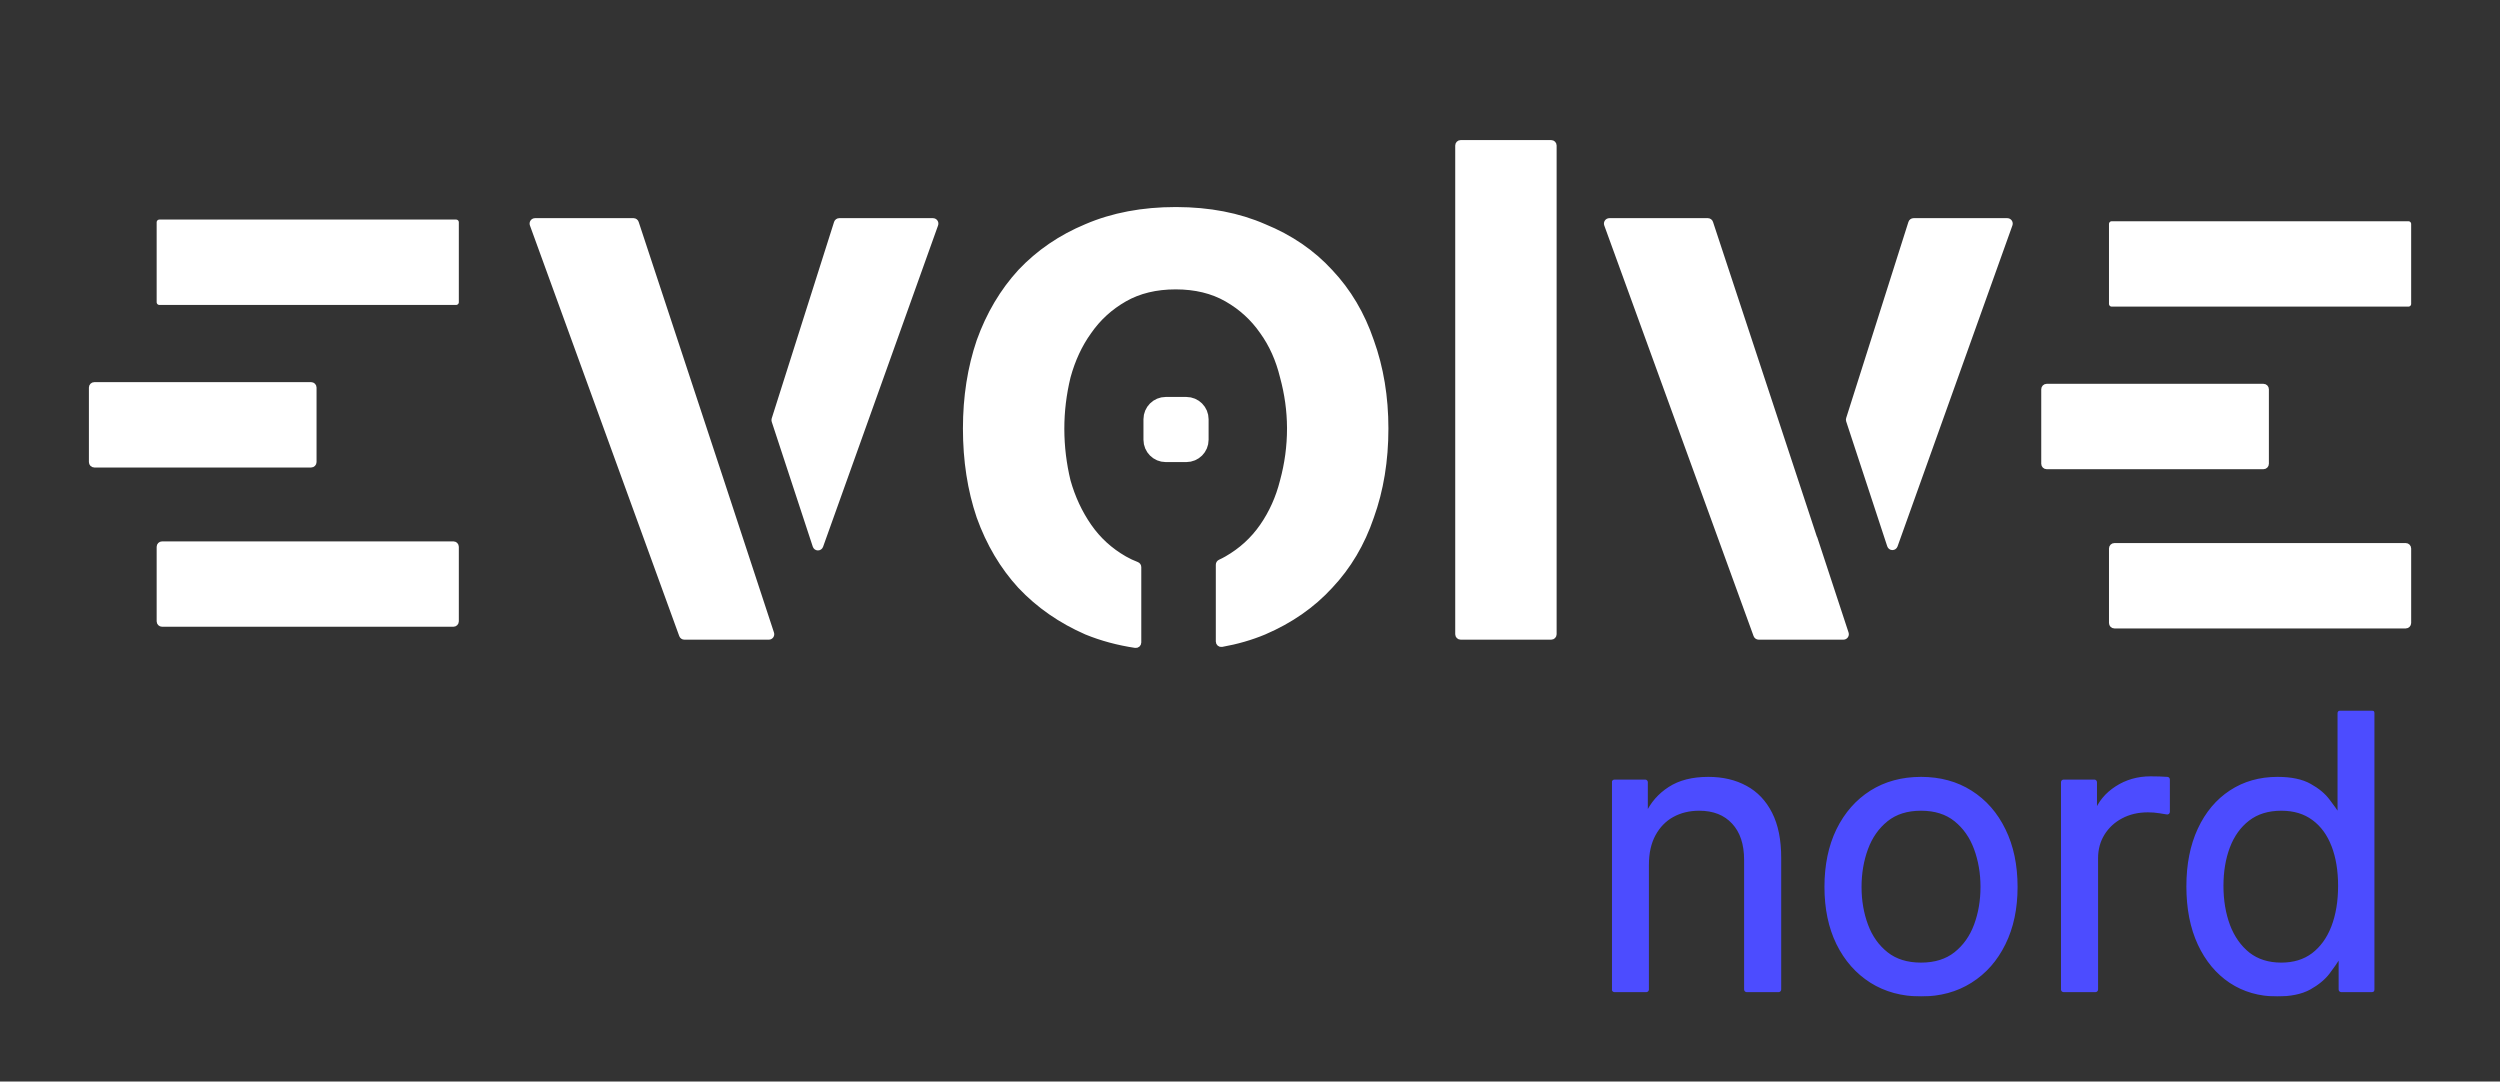 <svg width="13384" height="5790" viewBox="0 0 13384 5790" fill="none" xmlns="http://www.w3.org/2000/svg">
<rect x="0" y="0" width="13384" height="5790" fill="#333333" stroke="none"/>
<rect x="-14.522" y="14.522" width="1588.68" height="428.019" transform="matrix(1 0 0 -1 867.703 1632.53)" fill="white" stroke="white" stroke-width="29.044" stroke-linejoin="round"/>
<path d="M1665.66 2488.31C1673.68 2488.3 1680.18 2481.8 1680.18 2473.78V2074.81C1680.18 2066.79 1673.68 2060.29 1665.66 2060.29H505C496.98 2060.29 490.479 2066.79 490.479 2074.81V2473.78C490.479 2481.8 496.98 2488.31 505 2488.31H1665.66Z" fill="white" stroke="white" stroke-width="29.044" stroke-linejoin="round"/>
<path d="M6181.31 2354.45C6181.31 2387.41 6208.03 2414.13 6241 2414.13L6351 2414.13C6383.97 2414.13 6410.69 2387.41 6410.69 2354.45L6410.69 2244.45C6410.69 2211.48 6383.97 2184.76 6351 2184.76L6241 2184.76C6208.03 2184.76 6181.31 2211.48 6181.31 2244.45L6181.31 2354.45Z" fill="white" stroke="white" stroke-width="119.377" stroke-linejoin="round"/>
<path d="M2427.34 3340.88C2435.36 3340.88 2441.86 3334.38 2441.86 3326.36V2927.39C2441.86 2919.37 2435.36 2912.86 2427.34 2912.86H867.703C859.683 2912.86 853.182 2919.37 853.182 2927.39V3326.36C853.182 3334.38 859.683 3340.88 867.703 3340.88H2427.34Z" fill="white" stroke="white" stroke-width="29.044" stroke-linejoin="round"/>
<rect x="-14.522" y="14.522" width="1588.68" height="428.019" transform="matrix(1 0 0 -1 11319.7 1641.52)" fill="white" stroke="white" stroke-width="29.044" stroke-linejoin="round"/>
<path d="M12117.7 2497.38C12125.7 2497.38 12132.2 2490.88 12132.2 2482.86V2083.88C12132.2 2075.86 12125.7 2069.36 12117.7 2069.36H10957C10949 2069.36 10942.5 2075.86 10942.5 2083.88V2482.86C10942.5 2490.88 10949 2497.38 10957 2497.38H12117.7Z" fill="white" stroke="white" stroke-width="29.044" stroke-linejoin="round"/>
<path d="M12879.3 3349.88C12887.4 3349.88 12893.9 3343.37 12893.9 3335.35V2936.38C12893.9 2928.36 12887.4 2921.86 12879.3 2921.86H11319.7C11311.7 2921.86 11305.2 2928.36 11305.2 2936.38V3335.35C11305.2 3343.37 11311.7 3349.88 11319.7 3349.88H12879.3Z" fill="white" stroke="white" stroke-width="29.044" stroke-linejoin="round"/>
<path d="M4145.23 2244.58C4144.31 2247.49 4144.33 2250.61 4145.28 2253.51L4365.17 2922.37C4367.11 2928.26 4372.57 2932.27 4378.77 2932.35C4384.98 2932.43 4390.54 2928.57 4392.63 2922.73L5008.41 1201.89C5010 1197.44 5009.33 1192.5 5006.61 1188.64C5003.89 1184.78 4999.46 1182.48 4994.74 1182.48H4492.95C4486.62 1182.48 4481.02 1186.58 4479.11 1192.61L4145.23 2244.58ZM4145.23 2244.58L4159.07 2248.97L4159.07 2248.97L4145.23 2244.58ZM3391.57 1182.48L3392.16 1182.49C3398.18 1182.73 3403.46 1186.69 3405.36 1192.45L3858.5 2565.71L3858.51 2565.73L4129.81 3390.96C4131.26 3395.39 4130.51 3400.24 4127.77 3404.01C4125.04 3407.79 4120.67 3410.02 4116.01 3410.02H3663.73C3657.62 3410.02 3652.17 3406.2 3650.08 3400.46L2850.63 1201.96C2849.01 1197.51 2849.66 1192.55 2852.38 1188.67C2855.1 1184.79 2859.54 1182.48 2864.27 1182.48H3391.57ZM8304.51 764.48C8312.53 764.48 8319.03 770.981 8319.03 779V3395.5C8319.03 3403.52 8312.53 3410.02 8304.51 3410.02H7819.74C7811.72 3410.02 7805.22 3403.52 7805.22 3395.5V779C7805.22 770.981 7811.72 764.48 7819.74 764.48H8304.51ZM9143.13 1182.48L9143.72 1182.49C9149.74 1182.73 9155.02 1186.69 9156.92 1192.45L9712.51 2876.18C9713.56 2877.5 9714.39 2879.01 9714.94 2880.67L9882.7 3390.96C9884.15 3395.39 9883.39 3400.24 9880.66 3404.01C9877.93 3407.79 9873.56 3410.02 9868.9 3410.02H9415.29C9409.18 3410.02 9403.73 3406.2 9401.64 3400.46L8602.19 1201.96C8600.57 1197.51 8601.23 1192.55 8603.94 1188.67C8606.66 1184.79 8611.1 1182.48 8615.83 1182.48H9143.13ZM10746.3 1182.48C10751 1182.48 10755.4 1184.78 10758.2 1188.64C10760.9 1192.5 10761.6 1197.44 10760 1201.89L10144.9 2920.79C10142.8 2926.63 10137.2 2930.5 10131 2930.42C10124.8 2930.34 10119.4 2926.33 10117.4 2920.44L9897.49 2251.46C9896.54 2248.56 9896.52 2245.43 9897.45 2242.53L10230.7 1192.61C10232.6 1186.58 10238.2 1182.48 10244.5 1182.48H10746.3ZM6095.48 3439.82C6095.48 3444.05 6093.63 3448.06 6090.43 3450.82C6087.23 3453.58 6082.99 3454.81 6078.81 3454.18C5985.32 3440.18 5897.89 3416.62 5816.58 3383.43C5816.46 3383.38 5816.35 3383.34 5816.24 3383.29C5678.48 3323.02 5560.61 3241.12 5462.81 3137.57C5462.76 3137.52 5462.71 3137.46 5462.66 3137.41C5367.7 3033.81 5294.45 2910.21 5242.83 2766.81C5242.8 2766.73 5242.77 2766.65 5242.74 2766.56C5193.97 2623.12 5169.68 2465.6 5169.68 2294.12C5169.68 2125.46 5193.98 1969.35 5242.74 1825.94L5242.83 1825.69C5294.45 1682.3 5367.7 1558.69 5462.66 1455.09L5462.81 1454.93C5560.66 1351.32 5678.62 1270.81 5816.48 1213.36C5957.43 1152.98 6116.72 1122.95 6294.08 1122.95L6298.24 1122.95C6473.89 1123.42 6630.41 1153.44 6767.5 1213.39C6908.11 1270.81 7026.08 1351.31 7121.14 1454.98C7219 1558.6 7292.3 1682.28 7341.11 1825.79C7392.75 1969.25 7418.48 2125.41 7418.48 2294.12C7418.48 2465.65 7392.76 2623.22 7341.11 2766.71C7292.3 2910.22 7219 3033.89 7121.14 3137.52C7026.09 3241.18 6908.15 3323.08 6767.57 3383.33C6767.52 3383.35 6767.48 3383.37 6767.43 3383.39C6696.94 3412.76 6621.3 3434.59 6540.56 3448.93C6536.33 3449.68 6531.99 3448.53 6528.69 3445.77C6525.4 3443.01 6523.5 3438.93 6523.5 3434.64V3023.18C6523.5 3017.51 6526.8 3012.36 6531.94 3009.99C6544.12 3004.38 6555.99 2998.27 6567.54 2991.67C6645.07 2947.37 6708.64 2889.3 6758.41 2817.41C6808.4 2745.2 6844.55 2664.61 6866.83 2575.51L6866.91 2575.22C6892.08 2482.9 6904.67 2389.21 6904.67 2294.12L6904.66 2289.8C6904.27 2199.02 6891.7 2108.2 6866.91 2017.28C6866.87 2017.15 6866.84 2017.02 6866.8 2016.88C6844.52 1924.97 6808.4 1844.51 6758.57 1775.31C6758.52 1775.24 6758.46 1775.16 6758.41 1775.09C6708.64 1703.2 6645.07 1645.13 6567.54 1600.83C6490.72 1556.93 6399.74 1534.7 6294.08 1534.7C6188.43 1534.7 6097.45 1556.93 6020.63 1600.83C5943.09 1645.13 5879.52 1703.2 5829.75 1775.09C5829.7 1775.16 5829.65 1775.24 5829.59 1775.31C5779.72 1844.58 5742.16 1925.11 5717.05 2017.1C5694.67 2109.49 5683.5 2201.83 5683.5 2294.12L5683.5 2298.59C5683.85 2392.2 5695.03 2484.45 5717.04 2575.36C5742.15 2664.51 5779.73 2745.16 5829.75 2817.41C5879.52 2889.3 5943.09 2947.37 6020.63 2991.67C6041.43 3003.56 6063.26 3013.85 6086.12 3022.54C6091.75 3024.68 6095.48 3030.08 6095.48 3036.11V3439.82Z" fill="white" stroke="white" stroke-width="29.04" stroke-linejoin="round"/>
<mask id="path-9-outside-1_4414_555" maskUnits="userSpaceOnUse" x="8629" y="3803.5" width="4084" height="1532" fill="black">
<rect fill="white" x="8629" y="3803.5" width="4084" height="1532"/>
<path d="M8813.63 4629.78V5297.5H8643.09V4187.53H8807.85V4360.96H8822.3C8848.32 4304.6 8887.82 4259.31 8940.82 4225.11C8993.81 4190.42 9062.22 4173.08 9146.04 4173.08C9221.2 4173.08 9286.96 4188.49 9343.32 4219.33C9399.69 4249.68 9443.53 4295.93 9474.84 4358.07C9506.16 4419.74 9521.82 4497.78 9521.82 4592.21V5297.5H9351.27V4603.77C9351.27 4516.57 9328.63 4448.64 9283.35 4399.99C9238.06 4350.85 9175.91 4326.28 9096.91 4326.28C9042.47 4326.28 8993.81 4338.08 8950.93 4361.69C8908.54 4385.29 8875.06 4419.74 8850.49 4465.02C8825.92 4510.31 8813.63 4565.23 8813.63 4629.78ZM10284.4 5320.62C10184.2 5320.62 10096.3 5296.78 10020.6 5249.08C9945.46 5201.39 9886.69 5134.67 9844.29 5048.91C9802.38 4963.16 9781.42 4862.95 9781.42 4748.3C9781.42 4632.67 9802.38 4531.75 9844.29 4445.51C9886.69 4359.28 9945.46 4292.31 10020.6 4244.62C10096.3 4196.92 10184.2 4173.08 10284.4 4173.08C10384.6 4173.08 10472.3 4196.92 10547.4 4244.62C10623.1 4292.31 10681.8 4359.28 10723.7 4445.51C10766.1 4531.75 10787.3 4632.67 10787.3 4748.3C10787.3 4862.95 10766.1 4963.16 10723.7 5048.91C10681.8 5134.67 10623.1 5201.39 10547.4 5249.08C10472.3 5296.78 10384.6 5320.62 10284.4 5320.62ZM10284.4 5167.43C10360.5 5167.43 10423.1 5147.91 10472.3 5108.89C10521.4 5069.87 10557.8 5018.56 10581.4 4954.97C10605 4891.38 10616.8 4822.49 10616.8 4748.3C10616.8 4674.11 10605 4604.97 10581.4 4540.9C10557.8 4476.83 10521.4 4425.04 10472.3 4385.53C10423.1 4346.03 10360.5 4326.28 10284.4 4326.28C10208.3 4326.28 10145.6 4346.03 10096.5 4385.53C10047.4 4425.04 10011 4476.83 9987.37 4540.9C9963.77 4604.97 9951.97 4674.11 9951.97 4748.3C9951.97 4822.49 9963.77 4891.38 9987.37 4954.97C10011 5018.56 10047.4 5069.87 10096.5 5108.89C10145.6 5147.91 10208.3 5167.43 10284.4 5167.43ZM11047.7 5297.5V4187.53H11212.4V4355.18H11224C11244.2 4300.26 11280.8 4255.7 11333.8 4221.49C11386.8 4187.29 11446.6 4170.19 11513 4170.19C11525.6 4170.19 11541.2 4170.43 11560 4170.91C11578.8 4171.39 11593 4172.11 11602.6 4173.08V4346.51C11596.9 4345.06 11583.6 4342.9 11562.9 4340.01C11542.7 4336.63 11521.2 4334.95 11498.6 4334.95C11444.6 4334.95 11396.5 4346.27 11354.1 4368.91C11312.1 4391.07 11278.9 4421.91 11254.3 4461.41C11230.2 4500.43 11218.2 4544.99 11218.2 4595.1V5297.5H11047.7ZM12190.2 5320.62C12097.7 5320.62 12016 5297.26 11945.2 5250.53C11874.4 5203.32 11819 5136.83 11779 5051.08C11739 4964.85 11719 4862.95 11719 4745.41C11719 4628.82 11739 4527.65 11779 4441.9C11819 4356.15 11874.6 4289.9 11945.9 4243.17C12017.2 4196.44 12099.6 4173.08 12193 4173.08C12265.3 4173.08 12322.4 4185.12 12364.3 4209.21C12406.7 4232.82 12439 4259.79 12461.1 4290.14C12483.8 4320.01 12501.4 4344.58 12513.9 4363.85H12528.3V3817.54H12698.9V5297.5H12534.1V5126.96H12513.9C12501.4 5147.19 12483.5 5172.72 12460.4 5203.56C12437.3 5233.91 12404.3 5261.13 12361.4 5285.22C12318.5 5308.82 12261.5 5320.62 12190.2 5320.62ZM12213.3 5167.43C12281.7 5167.43 12339.5 5149.6 12386.7 5113.95C12433.9 5077.82 12469.8 5027.96 12494.4 4964.36C12519 4900.29 12531.2 4826.34 12531.2 4742.51C12531.2 4659.65 12519.2 4587.15 12495.1 4525C12471 4462.37 12435.4 4413.72 12388.2 4379.03C12340.9 4343.86 12282.6 4326.28 12213.3 4326.28C12141 4326.28 12080.8 4344.82 12032.6 4381.92C11984.9 4418.53 11949 4468.39 11924.9 4531.51C11901.3 4594.13 11889.5 4664.47 11889.5 4742.51C11889.5 4821.52 11901.6 4893.31 11925.7 4957.86C11950.2 5021.93 11986.4 5073 12034.1 5111.06C12082.2 5148.64 12142 5167.43 12213.3 5167.43Z"/>
</mask>
<path d="M8813.63 4629.78V5297.5H8643.09V4187.53H8807.85V4360.96H8822.3C8848.32 4304.6 8887.82 4259.31 8940.82 4225.11C8993.81 4190.42 9062.22 4173.08 9146.04 4173.08C9221.2 4173.08 9286.96 4188.49 9343.32 4219.33C9399.69 4249.68 9443.53 4295.93 9474.84 4358.07C9506.16 4419.74 9521.82 4497.78 9521.82 4592.21V5297.5H9351.27V4603.77C9351.27 4516.57 9328.63 4448.64 9283.35 4399.99C9238.06 4350.85 9175.91 4326.28 9096.91 4326.28C9042.47 4326.28 8993.81 4338.08 8950.93 4361.69C8908.54 4385.29 8875.06 4419.74 8850.49 4465.02C8825.92 4510.31 8813.63 4565.23 8813.63 4629.78ZM10284.4 5320.62C10184.2 5320.62 10096.3 5296.78 10020.6 5249.08C9945.46 5201.39 9886.69 5134.67 9844.29 5048.91C9802.38 4963.16 9781.42 4862.95 9781.42 4748.3C9781.42 4632.67 9802.38 4531.75 9844.29 4445.51C9886.69 4359.28 9945.46 4292.31 10020.6 4244.62C10096.3 4196.92 10184.2 4173.08 10284.4 4173.08C10384.6 4173.08 10472.3 4196.92 10547.4 4244.62C10623.1 4292.31 10681.8 4359.28 10723.7 4445.51C10766.1 4531.75 10787.3 4632.67 10787.3 4748.3C10787.3 4862.95 10766.1 4963.16 10723.7 5048.91C10681.8 5134.67 10623.1 5201.39 10547.4 5249.08C10472.3 5296.78 10384.6 5320.62 10284.4 5320.62ZM10284.4 5167.43C10360.5 5167.43 10423.1 5147.91 10472.3 5108.89C10521.4 5069.87 10557.8 5018.56 10581.4 4954.97C10605 4891.38 10616.8 4822.49 10616.8 4748.3C10616.8 4674.11 10605 4604.97 10581.4 4540.9C10557.8 4476.83 10521.4 4425.04 10472.3 4385.53C10423.1 4346.03 10360.5 4326.28 10284.4 4326.28C10208.3 4326.28 10145.6 4346.03 10096.5 4385.53C10047.4 4425.04 10011 4476.83 9987.37 4540.9C9963.77 4604.97 9951.97 4674.11 9951.97 4748.3C9951.97 4822.49 9963.77 4891.38 9987.37 4954.97C10011 5018.56 10047.4 5069.87 10096.5 5108.89C10145.6 5147.91 10208.3 5167.43 10284.4 5167.43ZM11047.7 5297.5V4187.53H11212.4V4355.18H11224C11244.2 4300.26 11280.8 4255.7 11333.8 4221.49C11386.8 4187.29 11446.6 4170.19 11513 4170.19C11525.6 4170.19 11541.2 4170.43 11560 4170.91C11578.8 4171.39 11593 4172.11 11602.6 4173.08V4346.51C11596.9 4345.06 11583.6 4342.9 11562.9 4340.01C11542.7 4336.63 11521.2 4334.95 11498.6 4334.95C11444.6 4334.95 11396.5 4346.27 11354.1 4368.91C11312.1 4391.07 11278.9 4421.91 11254.3 4461.41C11230.2 4500.43 11218.2 4544.99 11218.2 4595.1V5297.5H11047.7ZM12190.2 5320.62C12097.7 5320.62 12016 5297.26 11945.2 5250.53C11874.4 5203.32 11819 5136.83 11779 5051.08C11739 4964.85 11719 4862.95 11719 4745.41C11719 4628.82 11739 4527.65 11779 4441.9C11819 4356.15 11874.6 4289.9 11945.9 4243.17C12017.2 4196.44 12099.6 4173.08 12193 4173.08C12265.3 4173.08 12322.4 4185.12 12364.3 4209.21C12406.7 4232.82 12439 4259.79 12461.1 4290.14C12483.8 4320.01 12501.4 4344.58 12513.9 4363.85H12528.3V3817.54H12698.9V5297.5H12534.1V5126.96H12513.9C12501.4 5147.19 12483.5 5172.72 12460.4 5203.56C12437.3 5233.91 12404.3 5261.13 12361.4 5285.22C12318.5 5308.82 12261.5 5320.62 12190.2 5320.62ZM12213.3 5167.43C12281.7 5167.43 12339.5 5149.6 12386.7 5113.95C12433.9 5077.82 12469.8 5027.96 12494.4 4964.36C12519 4900.29 12531.2 4826.34 12531.2 4742.51C12531.2 4659.65 12519.2 4587.15 12495.1 4525C12471 4462.37 12435.4 4413.72 12388.2 4379.03C12340.9 4343.86 12282.6 4326.28 12213.3 4326.28C12141 4326.28 12080.8 4344.82 12032.6 4381.92C11984.9 4418.53 11949 4468.39 11924.9 4531.51C11901.3 4594.13 11889.5 4664.47 11889.5 4742.51C11889.5 4821.52 11901.6 4893.31 11925.7 4957.86C11950.2 5021.93 11986.4 5073 12034.1 5111.06C12082.2 5148.64 12142 5167.43 12213.3 5167.43Z" fill="#4C4CFF"/>
<path d="M8813.63 5297.5V5311.5C8821.36 5311.5 8827.63 5305.23 8827.63 5297.5H8813.63ZM8643.09 5297.5H8629.09C8629.09 5305.23 8635.36 5311.5 8643.09 5311.5V5297.5ZM8643.09 4187.53V4173.53C8635.36 4173.53 8629.09 4179.8 8629.09 4187.53H8643.09ZM8807.85 4187.53H8821.85C8821.85 4179.8 8815.58 4173.53 8807.85 4173.53V4187.53ZM8807.85 4360.96H8793.85C8793.85 4368.69 8800.12 4374.96 8807.85 4374.96V4360.96ZM8822.3 4360.96V4374.96C8827.76 4374.96 8832.73 4371.79 8835.01 4366.83L8822.3 4360.96ZM8940.82 4225.11L8948.41 4236.87C8948.43 4236.85 8948.46 4236.84 8948.48 4236.82L8940.82 4225.11ZM9343.32 4219.33L9336.61 4231.61C9336.63 4231.62 9336.66 4231.64 9336.69 4231.65L9343.32 4219.33ZM9474.84 4358.07L9462.34 4364.37C9462.35 4364.39 9462.36 4364.4 9462.36 4364.41L9474.84 4358.07ZM9521.82 5297.5V5311.5C9529.55 5311.5 9535.82 5305.23 9535.82 5297.5H9521.82ZM9351.27 5297.5H9337.27C9337.27 5305.23 9343.54 5311.5 9351.27 5311.5V5297.5ZM9283.35 4399.99L9273.05 4409.47C9273.07 4409.49 9273.08 4409.51 9273.1 4409.52L9283.35 4399.99ZM8950.93 4361.69L8944.18 4349.42C8944.16 4349.43 8944.14 4349.44 8944.12 4349.45L8950.93 4361.69ZM8850.49 4465.02L8838.18 4458.35L8838.18 4458.35L8850.49 4465.02ZM8813.63 4629.78H8799.63V5297.5H8813.63H8827.63V4629.78H8813.63ZM8813.63 5297.5V5283.5H8643.09V5297.5V5311.5H8813.63V5297.5ZM8643.09 5297.5H8657.09V4187.53H8643.09H8629.09V5297.5H8643.09ZM8643.09 4187.53V4201.53H8807.85V4187.53V4173.53H8643.09V4187.53ZM8807.85 4187.53H8793.85V4360.96H8807.85H8821.85V4187.53H8807.85ZM8807.85 4360.96V4374.96H8822.3V4360.96V4346.96H8807.85V4360.96ZM8822.3 4360.96L8835.01 4366.83C8859.9 4312.92 8897.61 4269.66 8948.41 4236.87L8940.82 4225.11L8933.22 4213.34C8878.04 4248.96 8836.74 4296.28 8809.59 4355.1L8822.3 4360.96ZM8940.82 4225.11L8948.48 4236.82C8998.57 4204.04 9064.08 4187.08 9146.04 4187.08V4173.08V4159.08C9060.36 4159.08 8989.05 4176.8 8933.15 4213.39L8940.82 4225.11ZM9146.04 4173.08V4187.08C9219.25 4187.08 9282.63 4202.08 9336.61 4231.61L9343.32 4219.33L9350.04 4207.04C9291.29 4174.91 9223.15 4159.08 9146.04 4159.08V4173.08ZM9343.32 4219.33L9336.69 4231.65C9390.3 4260.52 9432.2 4304.55 9462.34 4364.37L9474.84 4358.07L9487.35 4351.77C9454.86 4287.3 9409.08 4238.83 9349.96 4207L9343.32 4219.33ZM9474.84 4358.07L9462.36 4364.41C9492.38 4423.53 9507.82 4499.22 9507.82 4592.21H9521.82H9535.82C9535.82 4496.34 9519.94 4415.95 9487.33 4351.73L9474.84 4358.07ZM9521.82 4592.21H9507.82V5297.5H9521.82H9535.82V4592.21H9521.82ZM9521.82 5297.5V5283.5H9351.27V5297.5V5311.5H9521.82V5297.5ZM9351.27 5297.5H9365.27V4603.77H9351.27H9337.27V5297.5H9351.27ZM9351.27 4603.77H9365.27C9365.27 4514.17 9341.97 4442.42 9293.59 4390.45L9283.35 4399.99L9273.1 4409.52C9315.3 4454.86 9337.27 4518.98 9337.27 4603.77H9351.27ZM9283.35 4399.99L9293.64 4390.5C9245.22 4337.96 9179.05 4312.28 9096.91 4312.28V4326.28V4340.28C9172.78 4340.28 9230.9 4363.74 9273.05 4409.47L9283.35 4399.99ZM9096.91 4326.28V4312.28C9040.38 4312.28 8989.35 4324.55 8944.18 4349.42L8950.93 4361.69L8957.68 4373.95C8998.27 4351.61 9044.56 4340.28 9096.91 4340.28V4326.28ZM8950.93 4361.69L8944.12 4349.45C8899.26 4374.43 8863.94 4410.88 8838.18 4458.35L8850.49 4465.02L8862.79 4471.7C8886.18 4428.6 8917.82 4396.15 8957.74 4373.92L8950.93 4361.69ZM8850.49 4465.02L8838.18 4458.35C8812.25 4506.14 8799.63 4563.48 8799.63 4629.78H8813.63H8827.63C8827.63 4566.98 8839.58 4514.48 8862.79 4471.7L8850.49 4465.02ZM10020.6 5249.08L10013.1 5260.9C10013.1 5260.91 10013.1 5260.92 10013.1 5260.93L10020.6 5249.08ZM9844.29 5048.91L9831.71 5055.06C9831.72 5055.08 9831.73 5055.1 9831.74 5055.12L9844.29 5048.91ZM9844.29 4445.51L9831.73 4439.33C9831.72 4439.35 9831.71 4439.37 9831.7 4439.39L9844.29 4445.51ZM10020.6 4244.62L10013.1 4232.78C10013.1 4232.78 10013.1 4232.79 10013.1 4232.8L10020.6 4244.62ZM10547.4 4244.62L10539.9 4256.44C10539.9 4256.45 10539.9 4256.45 10540 4256.46L10547.4 4244.62ZM10723.7 4445.51L10711.1 4451.63C10711.2 4451.65 10711.2 4451.67 10711.2 4451.69L10723.7 4445.51ZM10723.7 5048.91L10711.2 5042.71C10711.2 5042.73 10711.2 5042.75 10711.2 5042.77L10723.7 5048.91ZM10547.4 5249.08L10540 5237.24C10539.9 5237.25 10539.9 5237.26 10539.9 5237.26L10547.4 5249.08ZM10472.3 5108.89L10463.6 5097.93L10463.6 5097.93L10472.3 5108.89ZM10581.4 4954.97L10594.5 4959.84L10594.5 4959.84L10581.4 4954.97ZM10581.4 4540.9L10594.5 4536.06L10594.5 4536.06L10581.4 4540.9ZM10472.3 4385.53L10481 4374.62L10481 4374.62L10472.3 4385.53ZM10096.5 4385.53L10087.7 4374.62L10087.7 4374.62L10096.5 4385.53ZM9987.37 4540.9L9974.24 4536.06L9974.24 4536.06L9987.37 4540.9ZM9987.37 4954.97L9974.25 4959.84L9974.25 4959.84L9987.37 4954.97ZM10096.5 5108.89L10105.2 5097.93L10105.2 5097.93L10096.5 5108.89ZM10284.4 5320.62V5306.62C10186.5 5306.62 10101.2 5283.36 10028.1 5237.24L10020.6 5249.08L10013.1 5260.93C10091.3 5310.19 10181.9 5334.62 10284.4 5334.62V5320.62ZM10020.6 5249.08L10028.1 5237.26C9955.29 5191.05 9898.19 5126.34 9856.84 5042.71L9844.29 5048.91L9831.74 5055.12C9875.19 5142.99 9935.63 5211.73 10013.1 5260.9L10020.6 5249.08ZM9844.29 5048.91L9856.87 5042.77C9816.06 4959.27 9795.42 4861.25 9795.42 4748.3H9781.42H9767.42C9767.42 4864.66 9788.7 4967.05 9831.71 5055.06L9844.29 5048.91ZM9781.42 4748.3H9795.42C9795.42 4634.36 9816.07 4535.61 9856.88 4451.63L9844.29 4445.51L9831.7 4439.39C9788.69 4527.89 9767.42 4630.98 9767.42 4748.3H9781.42ZM9844.29 4445.51L9856.86 4451.69C9898.21 4367.57 9955.31 4302.64 10028.1 4256.44L10020.6 4244.62L10013.1 4232.8C9935.61 4281.98 9875.17 4350.98 9831.73 4439.33L9844.29 4445.51ZM10020.6 4244.62L10028.1 4256.46C10101.2 4210.34 10186.5 4187.08 10284.4 4187.08V4173.08V4159.08C10181.9 4159.08 10091.3 4183.51 10013.1 4232.78L10020.6 4244.62ZM10284.4 4173.08V4187.08C10382.3 4187.08 10467.3 4210.34 10539.9 4256.44L10547.4 4244.62L10554.9 4232.8C10477.2 4183.51 10386.9 4159.08 10284.4 4159.08V4173.08ZM10547.4 4244.62L10540 4256.46C10613.2 4302.66 10670.3 4367.57 10711.1 4451.63L10723.7 4445.51L10736.3 4439.39C10693.4 4350.99 10632.9 4281.96 10554.9 4232.78L10547.4 4244.62ZM10723.7 4445.51L10711.2 4451.69C10752.5 4535.65 10773.3 4634.39 10773.3 4748.3H10787.3H10801.3C10801.3 4630.96 10779.8 4527.84 10736.3 4439.33L10723.7 4445.51ZM10787.3 4748.3H10773.3C10773.3 4861.23 10752.5 4959.23 10711.2 5042.71L10723.7 5048.91L10736.3 5055.12C10779.8 4967.09 10801.3 4864.68 10801.3 4748.3H10787.3ZM10723.7 5048.91L10711.2 5042.77C10670.3 5126.35 10613.2 5191.03 10540 5237.24L10547.4 5249.08L10554.9 5260.93C10632.9 5211.75 10693.3 5142.99 10736.3 5055.06L10723.7 5048.91ZM10547.4 5249.08L10539.9 5237.26C10467.3 5283.36 10382.3 5306.62 10284.4 5306.62V5320.62V5334.62C10386.9 5334.62 10477.2 5310.2 10554.9 5260.9L10547.4 5249.08ZM10284.4 5167.43V5181.43C10363 5181.43 10428.9 5161.24 10481 5119.86L10472.3 5108.89L10463.6 5097.93C10417.4 5134.59 10358 5153.43 10284.4 5153.43V5167.43ZM10472.3 5108.89L10481 5119.86C10532.3 5079.12 10570.1 5025.63 10594.5 4959.84L10581.4 4954.97L10568.3 4950.1C10545.5 5011.5 10510.5 5060.62 10463.6 5097.93L10472.3 5108.89ZM10581.4 4954.97L10594.5 4959.84C10618.7 4894.55 10630.8 4823.99 10630.8 4748.3H10616.8H10602.8C10602.8 4820.98 10591.2 4888.2 10568.3 4950.1L10581.4 4954.97ZM10616.8 4748.3H10630.8C10630.8 4672.6 10618.7 4601.81 10594.5 4536.06L10581.4 4540.9L10568.2 4545.74C10591.2 4608.13 10602.8 4675.61 10602.8 4748.3H10616.8ZM10581.4 4540.9L10594.5 4536.06C10570.1 4469.81 10532.3 4415.85 10481 4374.62L10472.3 4385.53L10463.5 4396.44C10510.5 4434.23 10545.4 4483.84 10568.2 4545.74L10581.4 4540.9ZM10472.3 4385.53L10481 4374.62C10428.9 4332.73 10363 4312.28 10284.4 4312.28V4326.28V4340.28C10358 4340.28 10417.3 4359.33 10463.5 4396.44L10472.3 4385.53ZM10284.4 4326.28V4312.28C10205.8 4312.28 10139.8 4332.73 10087.7 4374.62L10096.5 4385.53L10105.3 4396.44C10151.4 4359.33 10210.8 4340.28 10284.4 4340.28V4326.28ZM10096.5 4385.53L10087.7 4374.62C10036.4 4415.85 9998.65 4469.81 9974.24 4536.06L9987.37 4540.9L10000.5 4545.74C10023.3 4483.84 10058.3 4434.23 10105.3 4396.44L10096.5 4385.53ZM9987.37 4540.9L9974.24 4536.06C9950.01 4601.81 9937.97 4672.6 9937.97 4748.3H9951.97H9965.97C9965.97 4675.61 9977.52 4608.13 10000.5 4545.74L9987.37 4540.9ZM9951.97 4748.3H9937.97C9937.97 4823.99 9950.01 4894.55 9974.25 4959.84L9987.37 4954.97L10000.5 4950.1C9977.52 4888.2 9965.97 4820.98 9965.97 4748.3H9951.97ZM9987.37 4954.97L9974.25 4959.84C9998.67 5025.63 10036.5 5079.12 10087.8 5119.86L10096.5 5108.89L10105.2 5097.93C10058.2 5060.62 10023.3 5011.5 10000.5 4950.1L9987.37 4954.97ZM10096.5 5108.89L10087.8 5119.86C10139.9 5161.24 10205.8 5181.43 10284.4 5181.43V5167.43V5153.43C10210.7 5153.43 10151.4 5134.59 10105.2 5097.93L10096.5 5108.89ZM11047.7 5297.5H11033.7C11033.7 5305.23 11039.9 5311.5 11047.7 5311.5V5297.5ZM11047.7 4187.53V4173.53C11039.9 4173.53 11033.7 4179.8 11033.7 4187.53H11047.7ZM11212.4 4187.53H11226.4C11226.4 4179.8 11220.2 4173.53 11212.4 4173.53V4187.53ZM11212.4 4355.18H11198.4C11198.4 4362.91 11204.7 4369.18 11212.4 4369.18V4355.18ZM11224 4355.18V4369.18C11229.9 4369.18 11235.1 4365.53 11237.1 4360.02L11224 4355.18ZM11333.8 4221.49L11326.2 4209.73L11326.2 4209.73L11333.8 4221.49ZM11602.6 4173.08H11616.6C11616.6 4165.88 11611.2 4159.86 11604 4159.15L11602.6 4173.08ZM11602.6 4346.51L11599.3 4360.09C11603.4 4361.14 11607.9 4360.2 11611.3 4357.54C11614.7 4354.89 11616.6 4350.82 11616.6 4346.51H11602.6ZM11562.9 4340.01L11560.6 4353.82C11560.7 4353.84 11560.8 4353.85 11561 4353.87L11562.9 4340.01ZM11354.1 4368.91L11360.6 4381.29C11360.6 4381.28 11360.6 4381.27 11360.7 4381.26L11354.1 4368.91ZM11254.3 4461.41L11242.4 4454.02C11242.4 4454.03 11242.4 4454.04 11242.4 4454.06L11254.3 4461.41ZM11218.2 5297.5V5311.5C11225.9 5311.5 11232.2 5305.23 11232.2 5297.5H11218.2ZM11047.7 5297.5H11061.7V4187.53H11047.7H11033.7V5297.5H11047.7ZM11047.7 4187.53V4201.53H11212.4V4187.53V4173.53H11047.7V4187.53ZM11212.4 4187.53H11198.4V4355.18H11212.4H11226.4V4187.53H11212.4ZM11212.4 4355.18V4369.18H11224V4355.18V4341.18H11212.4V4355.18ZM11224 4355.18L11237.1 4360.02C11256.2 4308.17 11290.8 4265.95 11341.4 4233.26L11333.8 4221.49L11326.2 4209.73C11270.9 4245.45 11232.2 4292.35 11210.8 4350.34L11224 4355.18ZM11333.8 4221.49L11341.4 4233.26C11392 4200.59 11449.1 4184.19 11513 4184.19V4170.19V4156.19C11444 4156.19 11381.6 4173.99 11326.2 4209.73L11333.8 4221.49ZM11513 4170.19V4184.19C11525.4 4184.19 11540.9 4184.42 11559.7 4184.9L11560 4170.91L11560.4 4156.91C11541.5 4156.43 11525.7 4156.19 11513 4156.19V4170.19ZM11560 4170.91L11559.7 4184.9C11578.4 4185.38 11592.1 4186.1 11601.3 4187.01L11602.6 4173.08L11604 4159.15C11593.9 4158.13 11579.2 4157.4 11560.4 4156.91L11560 4170.91ZM11602.6 4173.08H11588.6V4346.51H11602.6H11616.6V4173.08H11602.6ZM11602.6 4346.51L11606 4332.93C11599.4 4331.27 11585.3 4329 11564.8 4326.14L11562.9 4340.01L11561 4353.87C11581.9 4356.79 11594.3 4358.86 11599.3 4360.09L11602.6 4346.51ZM11562.9 4340.01L11565.2 4326.2C11544.1 4322.69 11521.9 4320.95 11498.6 4320.95V4334.95V4348.95C11520.5 4348.95 11541.2 4350.58 11560.6 4353.82L11562.9 4340.01ZM11498.6 4334.95V4320.95C11442.6 4320.95 11392.1 4332.71 11347.5 4356.56L11354.1 4368.91L11360.7 4381.26C11400.8 4359.83 11446.6 4348.95 11498.6 4348.95V4334.95ZM11354.1 4368.91L11347.5 4356.54C11303.5 4379.83 11268.4 4412.36 11242.4 4454.02L11254.3 4461.41L11266.2 4468.8C11289.5 4431.45 11320.8 4402.31 11360.6 4381.29L11354.1 4368.91ZM11254.3 4461.41L11242.4 4454.06C11216.8 4495.49 11204.2 4542.65 11204.2 4595.1H11218.2H11232.2C11232.2 4547.34 11243.7 4505.37 11266.3 4468.76L11254.3 4461.41ZM11218.2 4595.1H11204.2V5297.5H11218.2H11232.2V4595.1H11218.2ZM11218.2 5297.5V5283.5H11047.7V5297.5V5311.5H11218.2V5297.5ZM11945.2 5250.53L11937.4 5262.18C11937.4 5262.19 11937.4 5262.2 11937.5 5262.21L11945.2 5250.53ZM11779 5051.08L11766.3 5056.97C11766.3 5056.98 11766.3 5056.99 11766.3 5057L11779 5051.08ZM11779 4441.9L11766.3 4435.98L11766.3 4435.98L11779 4441.9ZM11945.9 4243.17L11938.2 4231.46L11938.2 4231.46L11945.9 4243.17ZM12364.3 4209.21L12357.3 4221.35C12357.4 4221.38 12357.4 4221.41 12357.5 4221.44L12364.3 4209.21ZM12461.1 4290.14L12449.8 4298.4C12449.9 4298.47 12449.9 4298.54 12450 4298.6L12461.1 4290.14ZM12513.9 4363.85L12502.2 4371.48C12504.7 4375.46 12509.2 4377.85 12513.9 4377.85V4363.85ZM12528.3 4363.85V4377.85C12536.1 4377.85 12542.3 4371.59 12542.3 4363.85H12528.3ZM12528.3 3817.54V3803.54C12520.6 3803.54 12514.3 3809.81 12514.3 3817.54H12528.3ZM12698.9 3817.54H12712.9C12712.9 3809.81 12706.6 3803.54 12698.9 3803.54V3817.54ZM12698.9 5297.5V5311.5C12706.6 5311.5 12712.9 5305.23 12712.9 5297.5H12698.9ZM12534.1 5297.5H12520.1C12520.1 5305.23 12526.4 5311.5 12534.1 5311.5V5297.5ZM12534.1 5126.96H12548.1C12548.1 5119.23 12541.9 5112.96 12534.1 5112.96V5126.96ZM12513.9 5126.96V5112.96C12509 5112.96 12504.5 5115.47 12502 5119.59L12513.9 5126.96ZM12460.4 5203.56L12471.6 5212.04C12471.6 5212.01 12471.6 5211.99 12471.6 5211.96L12460.4 5203.56ZM12361.4 5285.22L12368.2 5297.48C12368.2 5297.46 12368.2 5297.44 12368.3 5297.42L12361.4 5285.22ZM12386.7 5113.95L12395.1 5125.12C12395.2 5125.1 12395.2 5125.09 12395.2 5125.07L12386.7 5113.95ZM12494.4 4964.36L12507.4 4969.41C12507.4 4969.4 12507.4 4969.39 12507.5 4969.38L12494.4 4964.36ZM12495.1 4525L12482 4530.03C12482 4530.04 12482 4530.05 12482.1 4530.06L12495.1 4525ZM12388.2 4379.03L12379.8 4390.26C12379.8 4390.27 12379.8 4390.29 12379.9 4390.31L12388.2 4379.03ZM12032.6 4381.92L12041.1 4393.02C12041.1 4393.02 12041.2 4393.02 12041.2 4393.01L12032.6 4381.92ZM11924.9 4531.51L11911.9 4526.51C11911.9 4526.53 11911.9 4526.55 11911.8 4526.57L11924.9 4531.51ZM11925.7 4957.86L11912.6 4962.75C11912.6 4962.79 11912.6 4962.83 11912.6 4962.87L11925.7 4957.86ZM12034.1 5111.06L12025.3 5122C12025.4 5122.03 12025.4 5122.07 12025.5 5122.1L12034.1 5111.06ZM12190.2 5320.62V5306.62C12100.1 5306.62 12021.2 5283.93 11952.9 5238.84L11945.2 5250.53L11937.5 5262.21C12010.8 5310.59 12095.2 5334.62 12190.2 5334.62V5320.62ZM11945.2 5250.53L11952.9 5238.88C11884.5 5193.25 11830.7 5128.86 11791.7 5045.16L11779 5051.08L11766.3 5057C11807.2 5144.81 11864.2 5213.39 11937.4 5262.18L11945.2 5250.53ZM11779 5051.08L11791.7 5045.19C11752.7 4961.19 11733 4861.39 11733 4745.41H11719H11705C11705 4864.52 11725.3 4968.51 11766.3 5056.97L11779 5051.08ZM11719 4745.41H11733C11733 4630.4 11752.7 4531.34 11791.7 4447.81L11779 4441.9L11766.3 4435.98C11725.3 4523.97 11705 4627.24 11705 4745.41H11719ZM11779 4441.9L11791.7 4447.81C11830.7 4364.15 11884.7 4300.03 11953.6 4254.88L11945.9 4243.17L11938.2 4231.46C11864.5 4279.77 11807.2 4348.14 11766.3 4435.98L11779 4441.9ZM11945.9 4243.17L11953.6 4254.88C12022.4 4209.79 12102 4187.08 12193 4187.08V4173.08V4159.08C12097.1 4159.08 12012 4183.1 11938.2 4231.46L11945.9 4243.17ZM12193 4173.08V4187.08C12264 4187.08 12318.3 4198.94 12357.3 4221.35L12364.3 4209.21L12371.3 4197.07C12326.4 4171.3 12266.6 4159.08 12193 4159.08V4173.08ZM12364.3 4209.21L12357.5 4221.44C12398.6 4244.34 12429.2 4270.09 12449.8 4298.4L12461.1 4290.14L12472.4 4281.89C12448.8 4249.5 12414.8 4221.29 12371.1 4196.98L12364.3 4209.21ZM12461.1 4290.14L12450 4298.6C12472.5 4328.35 12489.9 4352.62 12502.2 4371.48L12513.9 4363.85L12525.6 4356.22C12512.8 4336.55 12495 4311.68 12472.3 4281.69L12461.1 4290.14ZM12513.9 4363.85V4377.85H12528.3V4363.85V4349.85H12513.9V4363.85ZM12528.3 4363.85H12542.3V3817.54H12528.3H12514.3V4363.85H12528.3ZM12528.3 3817.54V3831.54H12698.9V3817.54V3803.54H12528.3V3817.54ZM12698.9 3817.54H12684.9V5297.5H12698.9H12712.9V3817.54H12698.9ZM12698.9 5297.5V5283.5H12534.1V5297.5V5311.5H12698.9V5297.5ZM12534.1 5297.5H12548.1V5126.96H12534.1H12520.1V5297.5H12534.1ZM12534.1 5126.96V5112.96H12513.9V5126.96V5140.96H12534.1V5126.96ZM12513.9 5126.96L12502 5119.59C12489.8 5139.32 12472.2 5164.48 12449.2 5195.16L12460.4 5203.56L12471.6 5211.96C12494.9 5180.97 12513 5155.06 12525.8 5134.33L12513.9 5126.96ZM12460.4 5203.56L12449.3 5195.07C12427.6 5223.53 12396.2 5249.6 12354.6 5273.01L12361.4 5285.22L12368.3 5297.42C12412.4 5272.66 12447 5244.28 12471.6 5212.04L12460.4 5203.56ZM12361.4 5285.22L12354.7 5272.95C12314.6 5295.02 12260.1 5306.62 12190.2 5306.62V5320.62V5334.62C12262.8 5334.62 12322.5 5322.63 12368.2 5297.48L12361.4 5285.22ZM12213.3 5167.43V5181.43C12284.2 5181.43 12345.1 5162.89 12395.1 5125.12L12386.7 5113.95L12378.3 5102.78C12333.9 5136.32 12279.1 5153.43 12213.3 5153.43V5167.43ZM12386.7 5113.95L12395.2 5125.07C12444.8 5087.15 12482.1 5035.05 12507.4 4969.41L12494.4 4964.36L12481.3 4959.32C12457.5 5020.87 12423.1 5068.49 12378.2 5102.83L12386.7 5113.95ZM12494.4 4964.36L12507.5 4969.38C12532.8 4903.39 12545.2 4827.69 12545.2 4742.51H12531.2H12517.2C12517.2 4825 12505.1 4897.19 12481.3 4959.35L12494.4 4964.36ZM12531.2 4742.51H12545.2C12545.2 4658.33 12533 4584.04 12508.2 4519.94L12495.1 4525L12482.1 4530.06C12505.4 4590.25 12517.2 4660.98 12517.2 4742.51H12531.2ZM12495.1 4525L12508.2 4519.98C12483.3 4455.22 12446.1 4404.24 12396.4 4367.75L12388.2 4379.03L12379.9 4390.31C12424.6 4423.19 12458.8 4469.53 12482 4530.03L12495.1 4525ZM12388.2 4379.03L12396.5 4367.8C12346.5 4330.53 12285.1 4312.28 12213.3 4312.28V4326.28V4340.28C12280.2 4340.28 12335.4 4357.19 12379.8 4390.26L12388.2 4379.03ZM12213.3 4326.28V4312.28C12138.5 4312.28 12075.1 4331.51 12024.1 4370.83L12032.6 4381.92L12041.2 4393.01C12086.4 4358.14 12143.5 4340.28 12213.3 4340.28V4326.28ZM12032.6 4381.92L12024.1 4370.81C11974.1 4409.19 11936.8 4461.29 11911.9 4526.51L11924.9 4531.51L11938 4536.5C11961.3 4475.5 11995.7 4427.87 12041.1 4393.02L12032.6 4381.92ZM11924.9 4531.51L11911.8 4526.57C11887.6 4591.01 11875.5 4663.06 11875.5 4742.51H11889.5H11903.5C11903.5 4665.88 11915.1 4597.25 11938 4536.44L11924.9 4531.51ZM11889.5 4742.51H11875.5C11875.5 4822.95 11887.8 4896.42 11912.6 4962.75L11925.7 4957.86L11938.8 4952.97C11915.4 4890.19 11903.5 4820.09 11903.5 4742.51H11889.5ZM11925.7 4957.86L11912.6 4962.87C11937.9 5028.98 11975.5 5082.2 12025.3 5122L12034.1 5111.06L12042.8 5100.12C11997.3 5063.8 11962.5 5014.89 11938.7 4952.85L11925.7 4957.86ZM12034.1 5111.06L12025.5 5122.1C12076.5 5161.9 12139.4 5181.43 12213.3 5181.43V5167.43V5153.43C12144.6 5153.43 12088 5135.37 12042.7 5100.02L12034.1 5111.06Z" fill="#4C4CFF" mask="url(#path-9-outside-1_4414_555)"/>
</svg>
